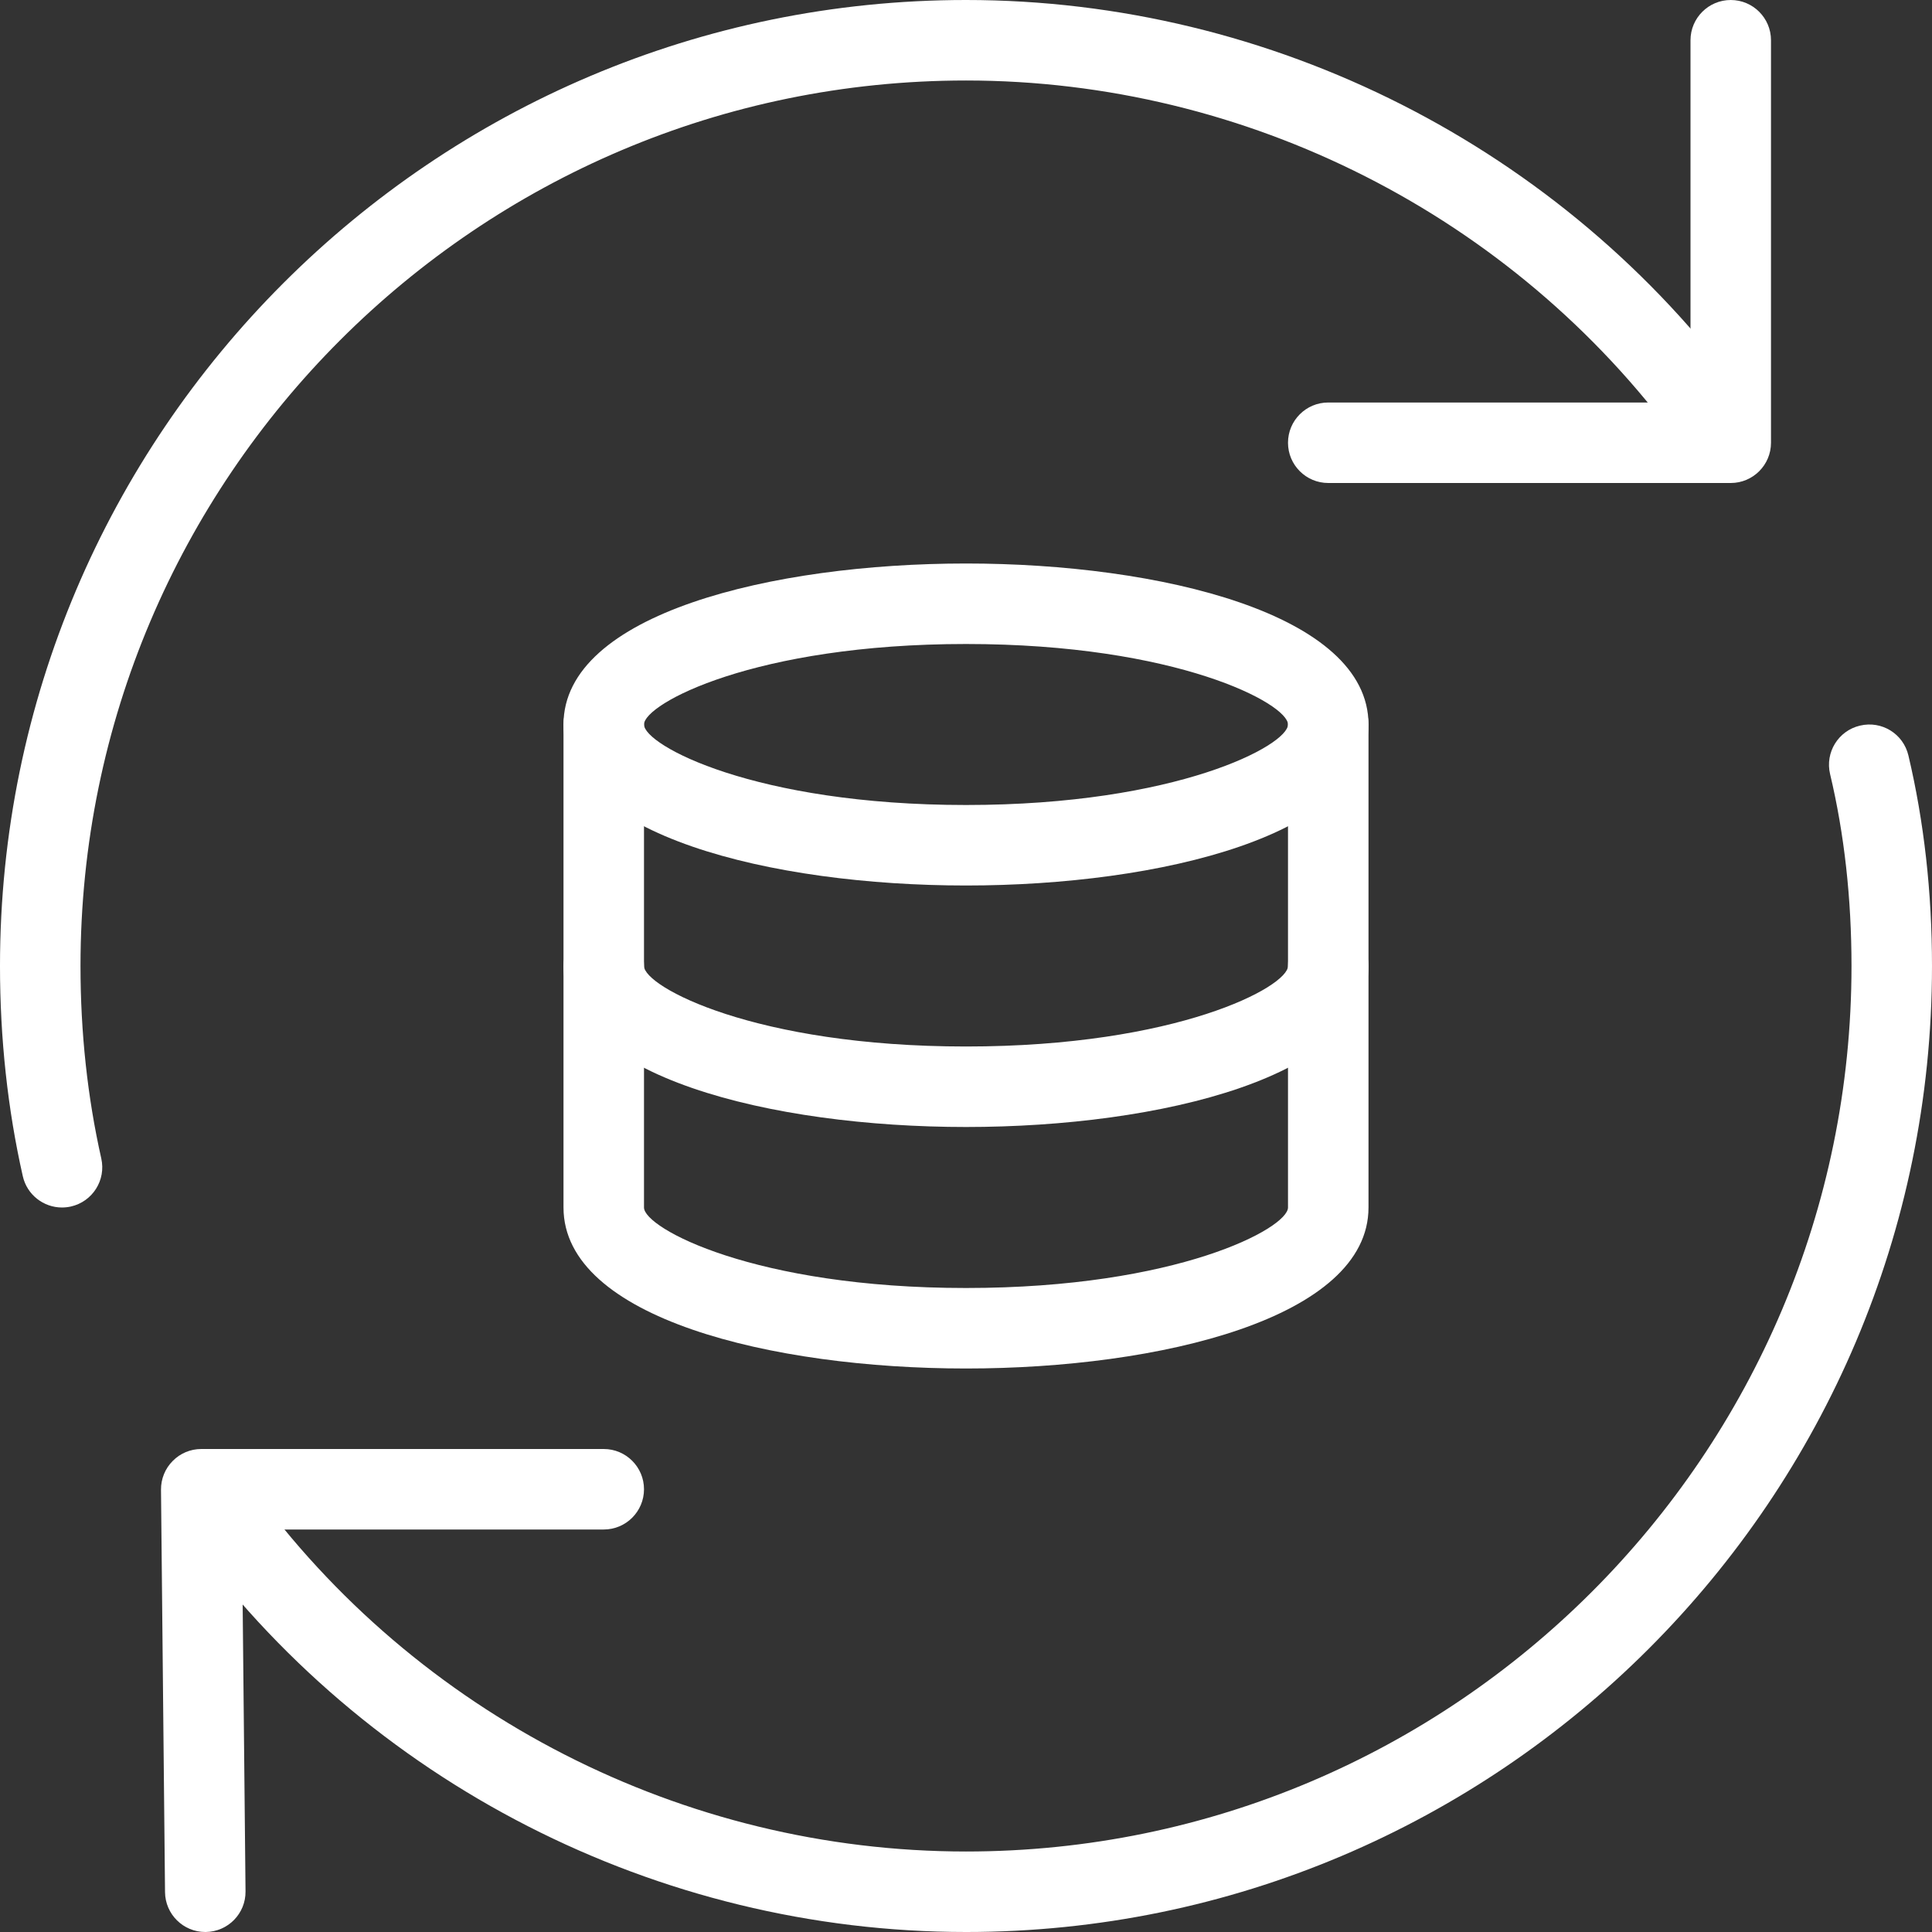 <?xml version="1.0"?>
<svg xmlns="http://www.w3.org/2000/svg" xmlns:xlink="http://www.w3.org/1999/xlink" xmlns:svgjs="http://svgjs.com/svgjs" version="1.1" width="512" height="512" x="0" y="0" viewBox="0 0 24 24" style="enable-background:new 0 0 512 512" xml:space="preserve" class=""><rect x="0" y="0" width="24" height="24" fill="#333333" stroke="none"/><g><path xmlns="http://www.w3.org/2000/svg" d="m12 11c-2.408 0-5-.626-5-2s2.592-2 5-2 5 .626 5 2-2.592 2-5 2zm0-3c-2.625 0-4 .743-4 1s1.375 1 4 1 4-.743 4-1-1.375-1-4-1z" fill="#ffffff" data-original="#000000" style="" class=""/><path xmlns="http://www.w3.org/2000/svg" d="m12 17c-2.408 0-5-.626-5-2v-6c0-.276.224-.5.5-.5s.5.224.5.5v6c0 .257 1.375 1 4 1s4-.743 4-1v-6c0-.276.224-.5.5-.5s.5.224.5.5v6c0 1.374-2.592 2-5 2z" fill="#ffffff" data-original="#000000" style="" class=""/><path xmlns="http://www.w3.org/2000/svg" d="m12 14c-2.408 0-5-.626-5-2 0-.276.224-.5.5-.5s.5.224.5.5c0 .257 1.375 1 4 1s4-.743 4-1c0-.276.224-.5.5-.5s.5.224.5.5c0 1.374-2.592 2-5 2z" fill="#ffffff" data-original="#000000" style="" class=""/><path xmlns="http://www.w3.org/2000/svg" d="m.77 15c-.229 0-.435-.158-.487-.39-.188-.832-.283-1.71-.283-2.61 0-6.617 5.383-12 12-12 3.8 0 7.409 1.83 9.653 4.895.163.223.115.536-.108.699-.223.164-.536.114-.699-.108-2.056-2.809-5.364-4.486-8.846-4.486-6.065 0-11 4.935-11 11 0 .827.087 1.631.258 2.39.061.27-.108.537-.378.598-.037.008-.074.012-.11.012z" fill="#ffffff" data-original="#000000" style="" class=""/><path xmlns="http://www.w3.org/2000/svg" d="m12 24c-3.829 0-7.454-1.853-9.695-4.957-.162-.224-.111-.537.112-.698.225-.163.536-.112.698.112 2.055 2.845 5.376 4.543 8.885 4.543 6.065 0 11-4.935 11-11 0-.838-.089-1.641-.266-2.384-.064-.269.102-.539.371-.602.271-.065.539.102.602.371.194.819.293 1.699.293 2.615 0 6.617-5.383 12-12 12z" fill="#ffffff" data-original="#000000" style="" class=""/><path xmlns="http://www.w3.org/2000/svg" d="m2.55 24c-.274 0-.497-.221-.5-.495l-.05-5c-.001-.133.051-.262.145-.356.094-.096.222-.149.355-.149h5c.276 0 .5.224.5.5s-.224.5-.5.5h-4.495l.045 4.495c.003.276-.218.502-.495.505-.001 0-.003 0-.005 0z" fill="#ffffff" data-original="#000000" style="" class=""/><path xmlns="http://www.w3.org/2000/svg" d="m21.5 6h-5c-.276 0-.5-.224-.5-.5s.224-.5.5-.5h4.5v-4.5c0-.276.224-.5.5-.5s.5.224.5.5v5c0 .276-.224.5-.5.5z" fill="#ffffff" data-original="#000000" style="" class=""/></g></svg>
